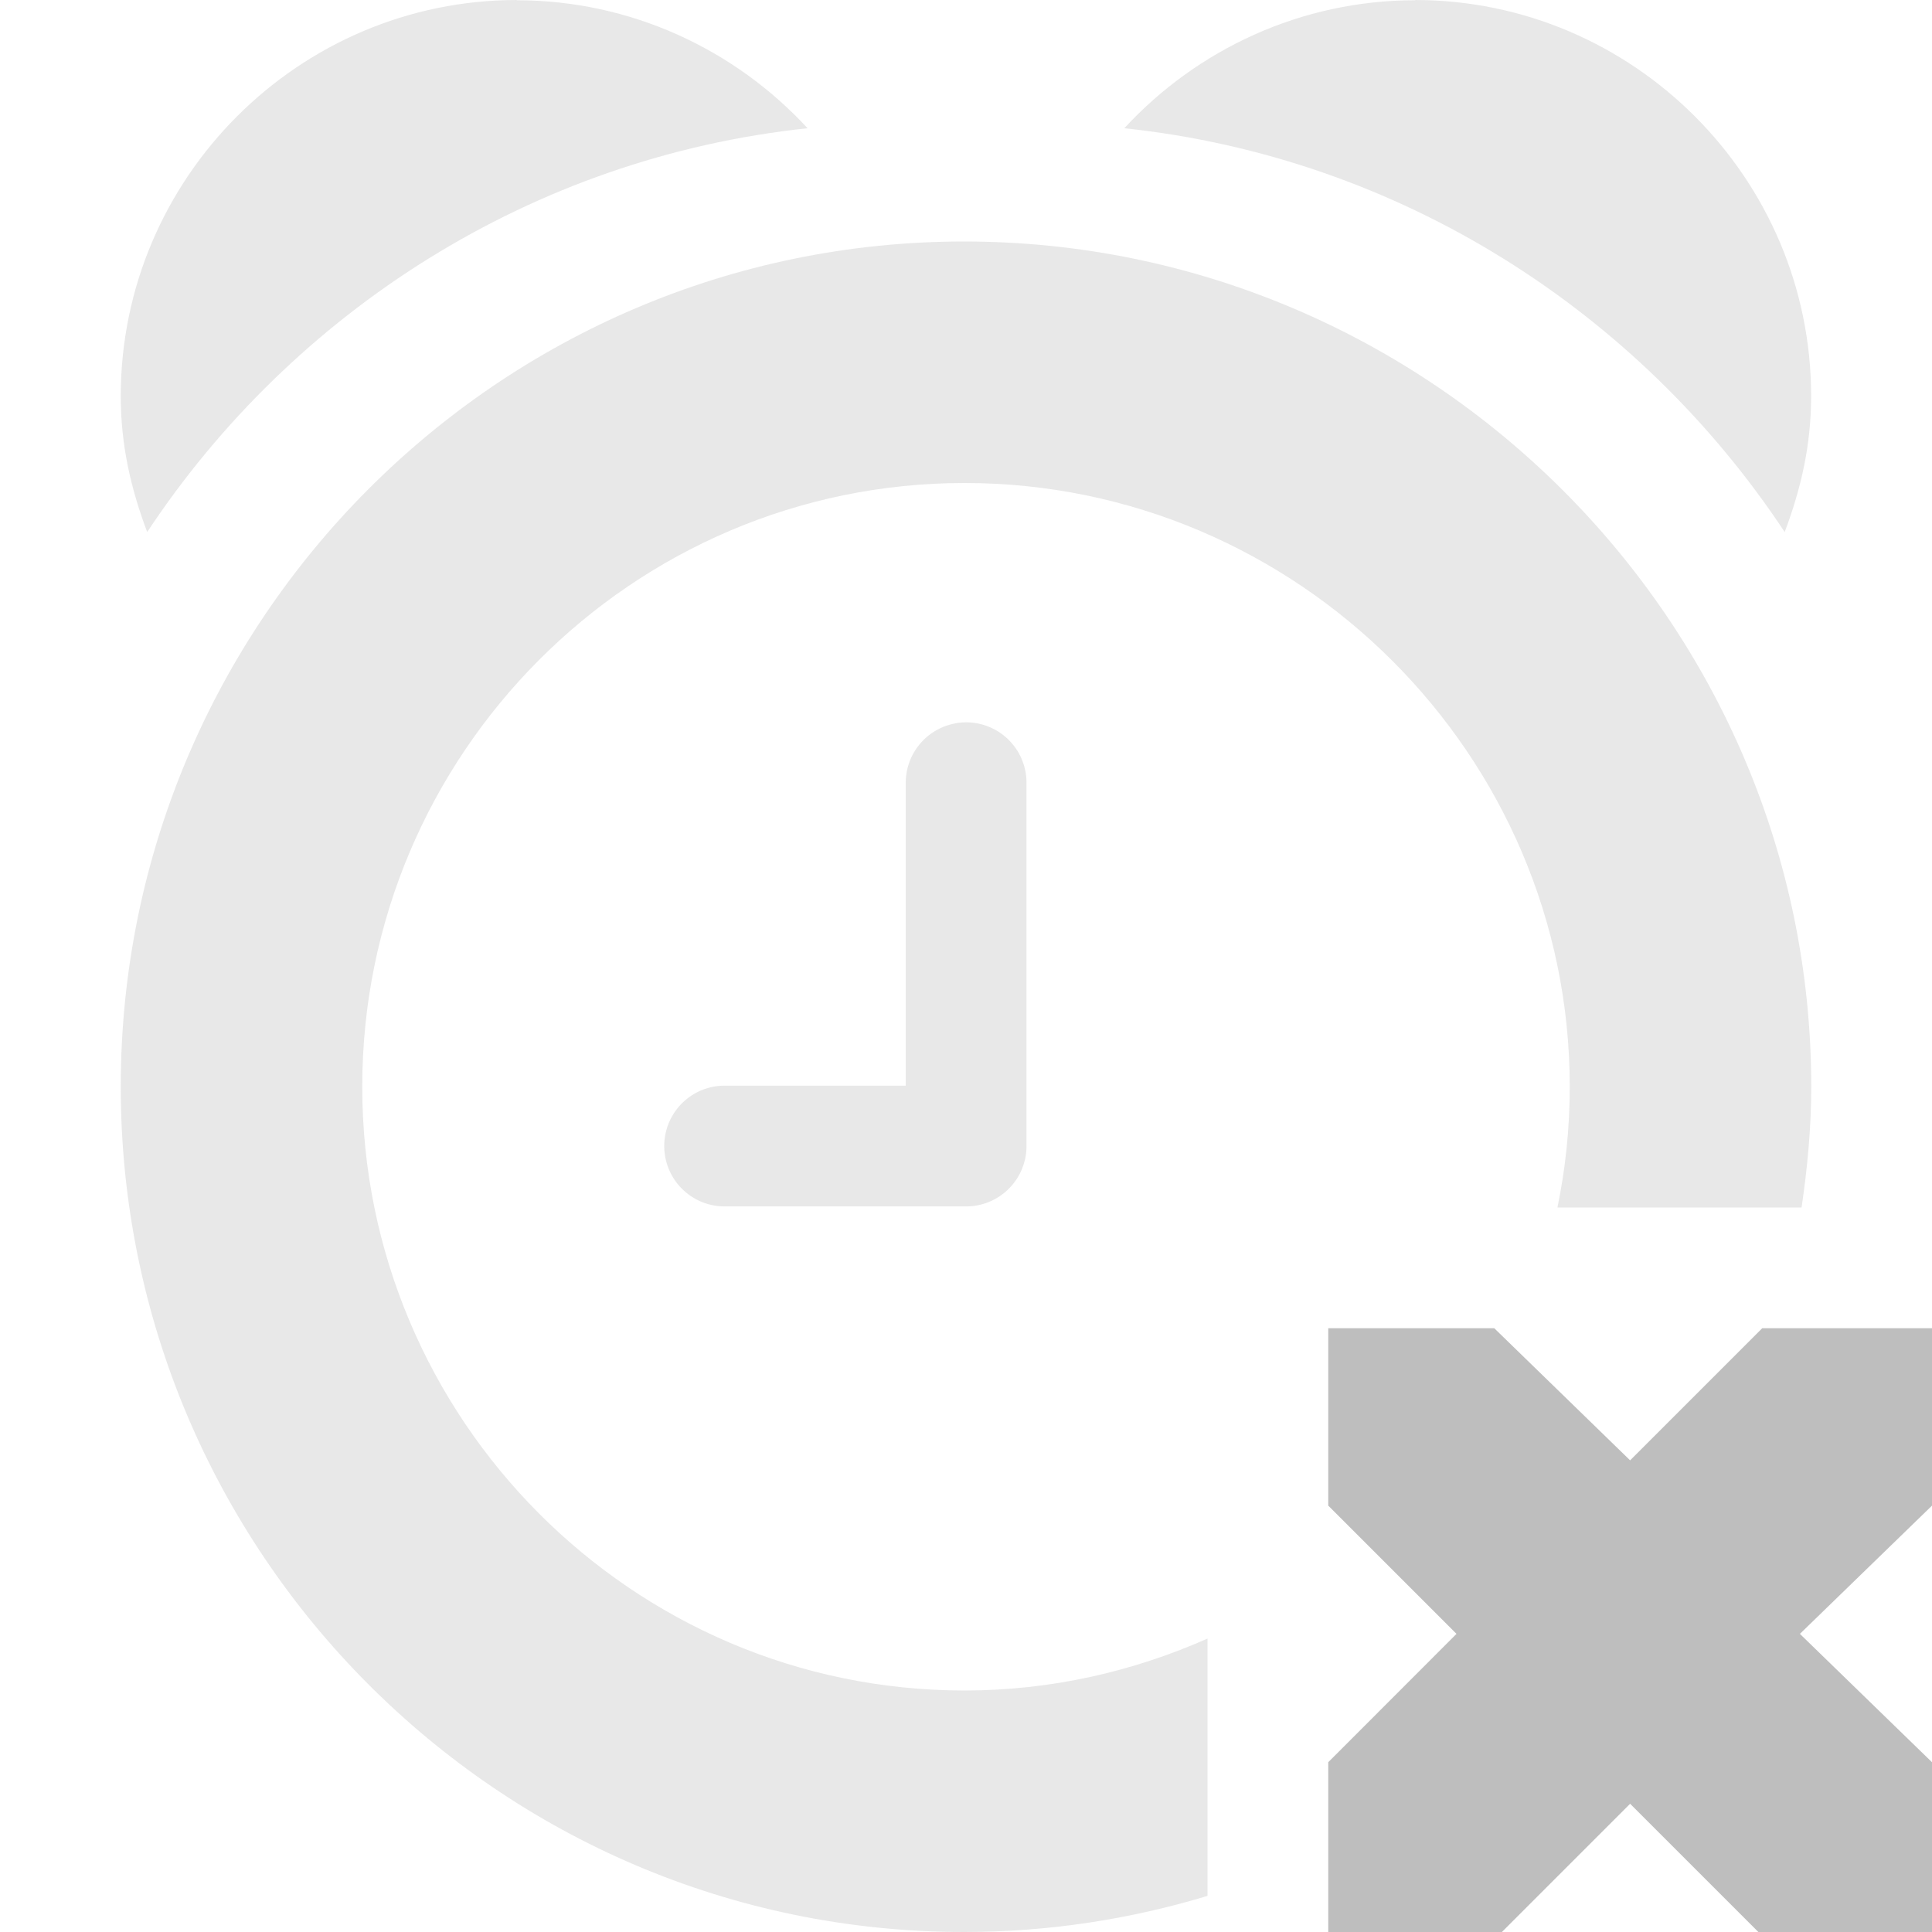 <?xml version="1.0" encoding="UTF-8" standalone="no"?>
<svg
   xmlns:dc="http://purl.org/dc/elements/1.1/"
   xmlns:cc="http://creativecommons.org/ns#"
   xmlns:rdf="http://www.w3.org/1999/02/22-rdf-syntax-ns#"
   xmlns:svg="http://www.w3.org/2000/svg"
   xmlns="http://www.w3.org/2000/svg"
   xmlns:sodipodi="http://sodipodi.sourceforge.net/DTD/sodipodi-0.dtd"
   xmlns:inkscape="http://www.inkscape.org/namespaces/inkscape"
   height="16"
   width="16"
   version="1.1"
   id="svg2"
   inkscape:version="0.92.3 (2405546, 2018-03-11)"
   sodipodi:docname="pomodoro-off-symbolic.svg">
  <defs
     id="defs12" />
  <sodipodi:namedview
     pagecolor="#ffffff"
     bordercolor="#666666"
     borderopacity="1"
     objecttolerance="10"
     gridtolerance="10"
     guidetolerance="10"
     inkscape:pageopacity="0"
     inkscape:pageshadow="2"
     inkscape:window-width="1920"
     inkscape:window-height="1015"
     id="namedview10"
     showgrid="true"
     inkscape:zoom="41.7193"
     inkscape:cx="3.2606393"
     inkscape:cy="7.2705308"
     inkscape:window-x="0"
     inkscape:window-y="0"
     inkscape:window-maximized="1"
     inkscape:current-layer="svg2"
     showguides="true"
     inkscape:guide-bbox="true">
    <inkscape:grid
       type="xygrid"
       id="grid4148" />
    <sodipodi:guide
       position="-16,-1"
       orientation="1,0"
       id="guide837"
       inkscape:locked="false" />
  </sodipodi:namedview>
  <path
     d="m 7.911,5.991 a 0.5,0.5 0 0 0 -0.41,0.5 v 2.5 h -1.5 a 0.5,0.5 0 1 0 0,1 h 2 a 0.5,0.5 0 0 0 0.5,-0.5 v -3 a 0.5,0.5 0 0 0 -0.594,-0.5 z"
     style="color:#000000;text-indent:0;text-transform:none;fill:#bebebe;opacity:0.35"
     id="path59045"
     inkscape:connector-curvature="0" />
  <path
     style="color:#000000;text-indent:0;text-transform:none;fill:#bebebe;stroke-width:1.082;opacity:0.35"
     d="M 7.984 2 C 4.126 2 1 5.151 1 9 C 1 12.849 4.126 16 7.984 16 C 8.685 16 9.361 15.894 10 15.701 L 10 13.57 C 9.383 13.843 8.704 14 7.988 14 C 5.232 14 3 11.749 3 9 C 3 6.251 5.232 4 7.988 4 C 10.744 4 13 6.251 13 9 C 13 9.342 12.965 9.677 12.898 10 L 14.92 10 C 14.968 9.672 15 9.34 15 9 C 15 5.151 11.843 2 7.984 2 z "
     id="path59049" />
  <path
     d="M 4.281,0 C 2.475,0 1,1.475 1,3.281 c 0,0.405 0.084,0.767 0.219,1.125 1.206,-1.822 3.184,-3.102 5.469,-3.344 -0.6,-0.65 -1.46,-1.06 -2.41,-1.06 z"
     style="color:#000000;fill:#bebebe;opacity:0.35"
     id="path59561-6"
     inkscape:connector-curvature="0"
     sodipodi:nodetypes="cscccc" />
  <path
     d="m 11.718,0 c 1.806,0 3.281,1.475 3.281,3.281 0,0.405 -0.084,0.767 -0.219,1.125 -1.206,-1.822 -3.184,-3.102 -5.469,-3.344 0.6,-0.65 1.46,-1.06 2.41,-1.06 z"
     style="color:#000000;fill:#bebebe;opacity:0.35"
     id="path59561-6-7"
     inkscape:connector-curvature="0"
     sodipodi:nodetypes="cscccc" />
  <path
     inkscape:connector-curvature="0"
     d="m 11,11 h 1.375 L 13.5,12.094 14.594,11 H 16 v 1.469 L 14.906,13.531 16,14.594 V 16 H 14.562 L 13.5,14.938 12.438,16 H 11 V 14.594 L 12.062,13.531 11,12.469 Z"
     style="color:#bebebe;fill:#bebebe"
     id="path3761-2-3-5-4-8-9-8-0-1-7-8-3" />
</svg>
